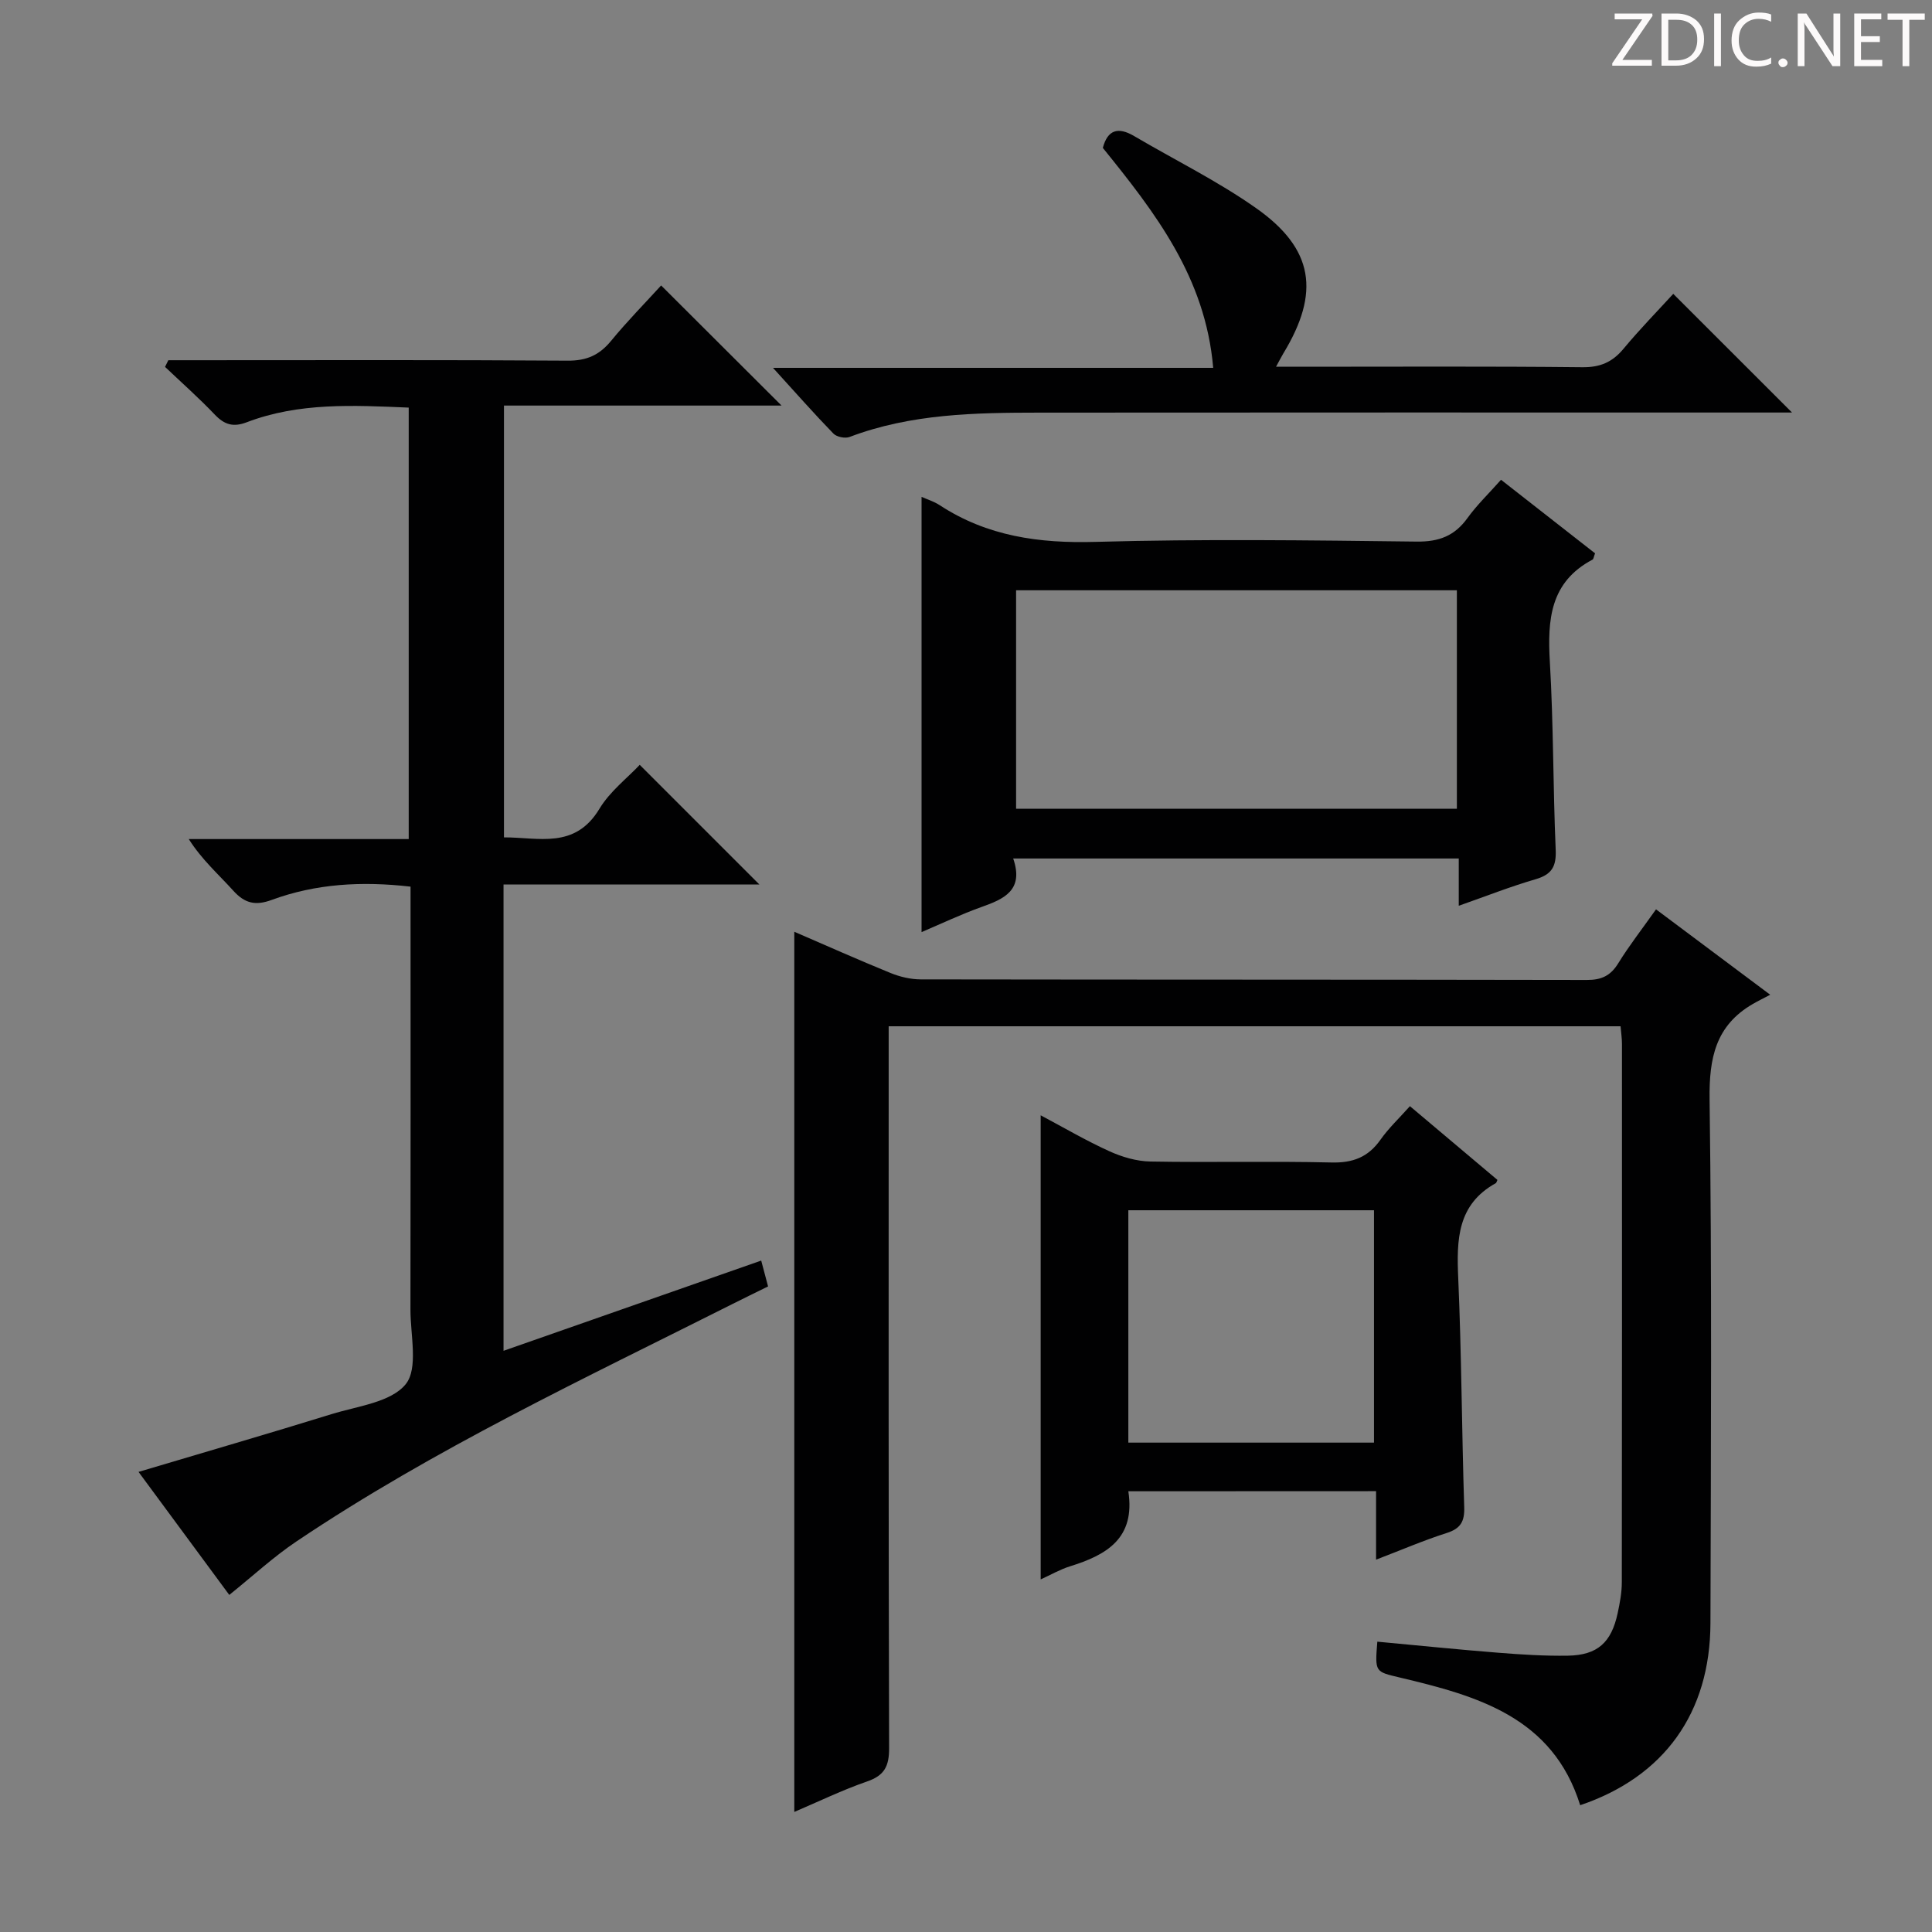 <svg enable-background="new 0 0 400 400" viewBox="0 0 400 400" xmlns="http://www.w3.org/2000/svg"><rect x="0" y="0" width="400" height="400" fill="#808080" stroke="none"/><g fill="#fcfafa"><path d="m342.2 3.2-6.3 9.2h6.1v1.2h-8.2v-.5l6.2-9.1h-5.7v-1.2h7.8v.4z"/><path d="m344 13.7v-10.9h3.1c1.6 0 3 .5 4.1 1.4 1.1 1 1.6 2.2 1.6 3.9s-.5 3-1.6 4-2.5 1.5-4.2 1.5h-3zm1.4-9.6v8.4h1.6c1.4 0 2.5-.4 3.2-1.1.8-.8 1.2-1.8 1.2-3.2s-.4-2.4-1.2-3.1-1.8-1-3.1-1z"/><path d="m356.3 2.8v10.9h-1.4v-10.9z"/><path d="m366.6 13.2c-.8.4-1.8.6-3 .6-1.6 0-2.8-.5-3.7-1.5s-1.4-2.3-1.4-3.9c0-1.7.5-3.2 1.6-4.2s2.4-1.6 4-1.6c1 0 1.9.1 2.6.4v1.5c-.8-.4-1.6-.6-2.6-.6-1.2 0-2.2.4-3 1.2s-1.1 1.9-1.1 3.3c0 1.3.4 2.3 1.1 3.1s1.6 1.1 2.8 1.1c1.1 0 2-.2 2.8-.7v1.3z"/><path d="m368.2 13c0-.3.1-.5.3-.6.2-.2.4-.3.6-.3.3 0 .5.1.7.3s.3.4.3.6-.1.5-.3.6c-.2.2-.4.3-.7.3s-.5-.1-.6-.3c-.2-.2-.3-.4-.3-.6z"/><path d="m381.1 13.7h-1.7l-5.5-8.4c-.2-.2-.3-.5-.4-.7 0 .2.1.8.1 1.5v7.6h-1.4v-10.9h1.8l5.3 8.3c.3.4.4.6.4.8 0-.3-.1-.8-.1-1.6v-7.5h1.4v10.9z"/><path d="m389.7 13.7h-5.8v-10.9h5.6v1.2h-4.2v3.5h3.9v1.2h-3.9v3.7h4.4z"/><path d="m398.4 4.1h-3.1v9.6h-1.4v-9.6h-3.1v-1.3h7.7v1.3z"/></g><path d="m285.16 339.89c8.56.79 16.79 1.64 25.03 2.29 4.8.38 9.63.69 14.44.61 6.11-.11 8.99-2.72 10.29-8.8.45-2.1.86-4.27.86-6.4.05-37.15.04-74.31.03-111.46 0-1.12-.17-2.25-.29-3.65-50.5 0-100.72 0-151.53 0v6c0 47.82-.05 95.63.09 143.45.01 3.73-.95 5.66-4.55 6.9-5.12 1.77-10.03 4.16-15.08 6.31 0-60.92 0-121.31 0-182.23 6.61 2.85 13.23 5.81 19.93 8.54 1.94.79 4.14 1.31 6.22 1.32 45.98.07 91.97.03 137.95.12 3.02.01 4.9-.87 6.49-3.45 2.26-3.67 4.93-7.08 7.82-11.17 7.54 5.64 14.93 11.17 23.64 17.68-1.58.84-2.62 1.34-3.61 1.92-7.67 4.45-9.05 11.15-8.94 19.7.49 36.15.27 72.3.18 108.46-.05 18.61-9.59 31.84-26.97 37.72-5.69-18.27-21.33-22.64-37.32-26.43-5.16-1.23-5.19-1.07-4.68-7.43z" fill="#010102"/><path d="m84.62 84.39c-11.45-.48-22.72-1.1-33.55 3.04-2.78 1.06-4.61.5-6.6-1.59-3.28-3.44-6.85-6.6-10.3-9.88.23-.46.45-.92.68-1.38h5.21c25.83 0 51.65-.09 77.48.09 3.9.03 6.54-1.14 8.96-4.08 3.36-4.09 7.09-7.88 10.38-11.49 8.35 8.33 16.45 16.41 24.93 24.87-19.14 0-38.15 0-57.47 0v89.4c7.15-.03 14.68 2.51 19.76-5.91 2.17-3.61 5.77-6.36 8.35-9.11l24.77 24.77c-17.37 0-35.05 0-52.97 0v96.55c17.9-6.26 35.53-12.44 53.35-18.68.46 1.72.87 3.29 1.42 5.35-2.5 1.23-5 2.45-7.49 3.7-30.59 15.39-61.64 29.94-90.16 49.1-4.76 3.2-9.02 7.15-13.9 11.07-5.97-8.1-12.24-16.59-18.79-25.47 13.74-4.1 26.9-7.91 39.97-11.96 5.37-1.66 12.29-2.44 15.34-6.19 2.65-3.27.98-10.15.99-15.44.05-27.32.02-54.65.02-81.98 0-1.8 0-3.6 0-5.6-10.08-1.16-19.6-.62-28.78 2.76-3.32 1.22-5.54.71-7.89-1.89-3.07-3.4-6.54-6.44-9.25-10.72h45.54c0-30.02 0-59.53 0-89.33z" fill="#010102"/><path d="m302.02 187.53c0-3.63 0-6.58 0-9.79-30.8 0-61.2 0-92.25 0 2.26 6.56-1.87 8.38-6.58 10.05-4.2 1.5-8.25 3.43-12.39 5.19 0-30.1 0-60 0-90.11 1.12.5 2.55.94 3.75 1.72 9.85 6.45 20.6 7.93 32.26 7.6 22.14-.62 44.31-.33 66.47-.06 4.64.06 7.88-1.17 10.55-4.88 1.93-2.68 4.35-5 6.94-7.92 6.64 5.19 13.1 10.25 19.47 15.23-.28.73-.31 1.19-.52 1.3-8.79 4.64-9.35 12.44-8.84 21.17.76 12.95.65 25.94 1.21 38.91.15 3.43-.79 5.1-4.11 6.08-5.2 1.51-10.27 3.51-15.96 5.51zm-91.65-65.32v45.23h91.26c0-15.29 0-30.19 0-45.23-30.49 0-60.6 0-91.26 0z" fill="#010102"/><path d="m233.61 308.75c1.5 9.81-4.57 13.21-12.11 15.55-2.02.63-3.9 1.73-6.04 2.7 0-32.04 0-63.72 0-96.09 4.74 2.52 9.37 5.24 14.22 7.44 2.62 1.19 5.63 2.08 8.49 2.13 12.49.23 25-.1 37.49.2 4.45.11 7.6-1.1 10.15-4.71 1.69-2.4 3.87-4.45 6.1-6.95 6.28 5.29 12.22 10.3 18.12 15.27-.19.39-.22.61-.34.67-7.99 4.42-8.13 11.71-7.78 19.63.69 15.79.73 31.61 1.24 47.42.1 3.01-.75 4.47-3.65 5.39-4.71 1.5-9.27 3.47-14.6 5.51 0-5.07 0-9.46 0-14.18-17.45.02-34.34.02-51.29.02zm50.86-10.07c0-16.33 0-32.18 0-48.11-17.21 0-34.06 0-50.86 0v48.11z" fill="#010102"/><path d="m264.19 75.93h5.45c19.32 0 38.64-.11 57.96.1 3.71.04 6.22-1.05 8.53-3.82 3.39-4.08 7.11-7.88 10.3-11.37 8.19 8.18 16.21 16.2 24.59 24.57-1.65 0-3.53 0-5.41 0-50.13 0-100.27-.03-150.4.02-13.3.01-26.6.22-39.32 5.04-.92.35-2.66 0-3.34-.7-4.04-4.16-7.87-8.51-12.51-13.61h91.14c-1.6-18.77-12.06-32.19-22.85-45.54.99-3.77 3.17-4.4 6.48-2.45 8.43 4.96 17.28 9.31 25.25 14.92 11.97 8.43 13.3 17.49 5.63 30.1-.4.67-.75 1.37-1.5 2.74z" fill="#010102"/></svg>